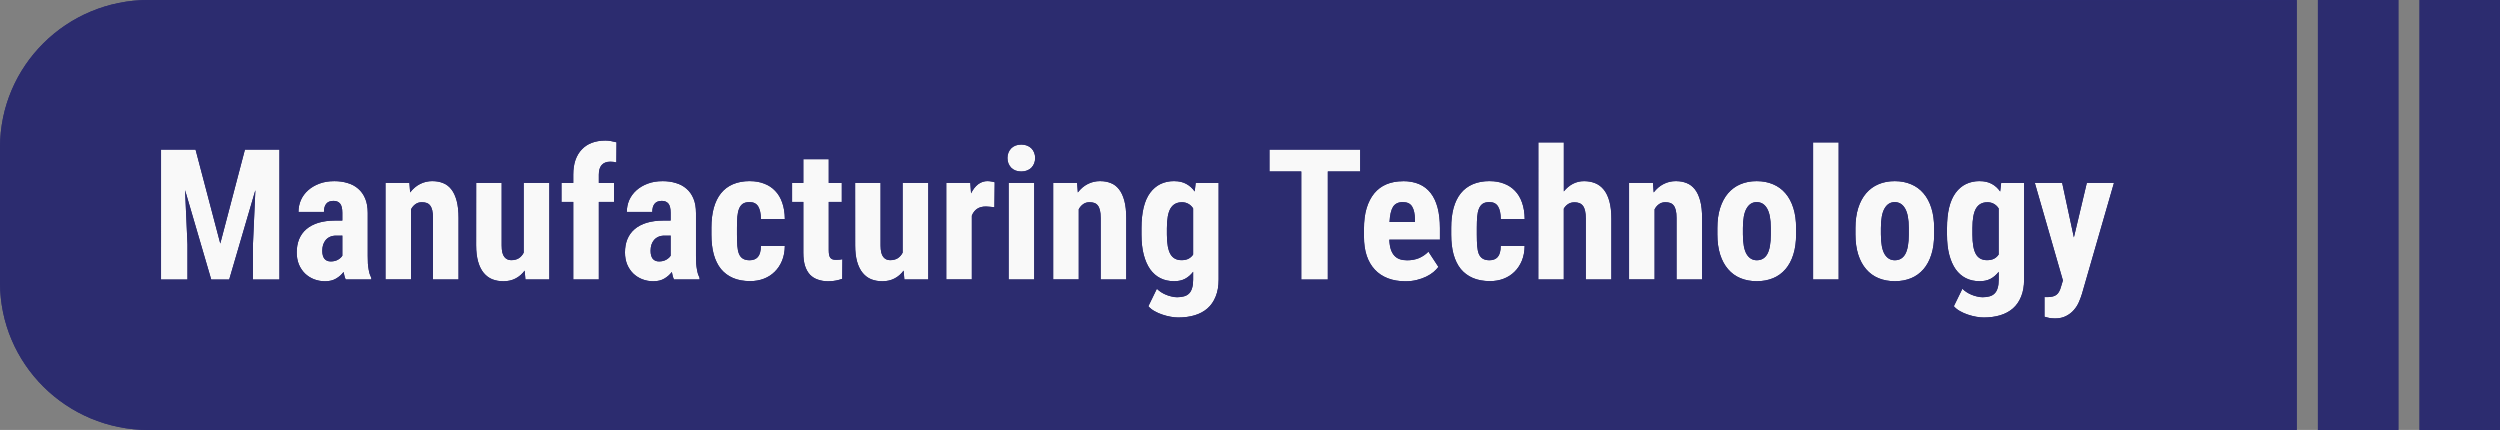 <?xml version="1.0" encoding="UTF-8" standalone="no"?>
<!-- Created with Inkscape (http://www.inkscape.org/) -->

<svg
   width="61.057mm"
   height="10.5mm"
   viewBox="0 0 61.057 10.5"
   version="1.1"
   id="svg1"
   xml:space="preserve"
   inkscape:version="1.3.1 (91b66b0783, 2023-11-16)"
   sodipodi:docname="assets.svg"
   xmlns:inkscape="http://www.inkscape.org/namespaces/inkscape"
   xmlns:sodipodi="http://sodipodi.sourceforge.net/DTD/sodipodi-0.dtd"
   xmlns="http://www.w3.org/2000/svg"
   xmlns:svg="http://www.w3.org/2000/svg"><rect x="0" y="0" width="61.057" height="10.5" fill="#808080" stroke="none"/><sodipodi:namedview
     id="namedview1"
     pagecolor="#ffffff"
     bordercolor="#000000"
     borderopacity="0.25"
     inkscape:showpageshadow="2"
     inkscape:pageopacity="0.0"
     inkscape:pagecheckerboard="0"
     inkscape:deskcolor="#d1d1d1"
     inkscape:document-units="mm"
     inkscape:zoom="1"
     inkscape:cx="1883.5"
     inkscape:cy="284.5"
     inkscape:window-width="2560"
     inkscape:window-height="1346"
     inkscape:window-x="-11"
     inkscape:window-y="-11"
     inkscape:window-maximized="1"
     inkscape:current-layer="layer1"
     showgrid="true"><inkscape:grid
       id="grid668"
       units="mm"
       originx="-623.903"
       originy="-124.616"
       spacingx="0.5"
       spacingy="0.5"
       empcolor="#0099e5"
       empopacity="0.302"
       color="#0099e5"
       opacity="0.149"
       empspacing="5"
       dotted="false"
       gridanglex="30"
       gridanglez="30"
       visible="true" /></sodipodi:namedview><defs
     id="defs1" /><g
     inkscape:label="Layer 1"
     inkscape:groupmode="layer"
     id="layer1"
     transform="translate(-623.903,-124.616)"><rect
       style="fill:#f9f9f9;stroke-width:0.5;stroke-linejoin:round;stroke-miterlimit:3.4;stroke-dashoffset:19.854"
       id="rect21"
       width="49"
       height="7.152"
       x="627.5"
       y="126.424" /><g
       id="g1"><path
         id="path849"
         style="fill:#2c2c6f;fill-opacity:1;stroke-width:0.265"
         d="m 627.53,124.616 c -2.003,0 -3.626,1.611 -3.626,3.598 v 3.305 c 0,1.987 1.624,3.598 3.626,3.598 h 52.466 v -10.5 z m 11.149,3.432 c 0.051,0 0.1,0.005 0.145,0.013 0.045,0.009 0.09,0.019 0.136,0.03 l -0.004,0.493 c -0.043,-0.013 -0.093,-0.019 -0.151,-0.019 -0.089,0 -0.158,0.027 -0.207,0.081 -0.047,0.054 -0.07,0.132 -0.07,0.235 v 0.203 h 0.371 v 0.464 h -0.371 v 1.894 h -0.624 v -1.894 h -0.288 v -0.464 h 0.288 v -0.203 c 0,-0.135 0.018,-0.254 0.053,-0.357 0.037,-0.103 0.089,-0.19 0.156,-0.259 0.067,-0.071 0.149,-0.125 0.244,-0.161 0.097,-0.036 0.204,-0.055 0.322,-0.055 z m 22.795,0.046 h 0.622 v 1.197 c 0.064,-0.08 0.138,-0.142 0.22,-0.185 0.084,-0.044 0.175,-0.066 0.276,-0.066 0.098,0 0.188,0.017 0.27,0.05 0.082,0.033 0.152,0.086 0.211,0.159 0.059,0.073 0.104,0.167 0.136,0.284 0.032,0.116 0.048,0.257 0.048,0.425 v 1.484 h -0.624 v -1.488 c 0,-0.075 -0.006,-0.139 -0.018,-0.19 -0.012,-0.051 -0.029,-0.092 -0.053,-0.122 -0.023,-0.03 -0.052,-0.052 -0.086,-0.065 -0.034,-0.013 -0.073,-0.02 -0.118,-0.02 -0.061,0 -0.114,0.014 -0.156,0.042 -0.043,0.028 -0.078,0.065 -0.107,0.113 v 1.73 h -0.622 z m 6.71,5.1e-4 h 0.624 v 3.347 h -0.624 z m -19.338,0.052 c 0.051,0 0.097,0.008 0.138,0.024 0.043,0.016 0.079,0.039 0.108,0.068 0.029,0.029 0.052,0.064 0.068,0.105 0.016,0.039 0.024,0.083 0.024,0.131 0,0.048 -0.008,0.092 -0.024,0.133 -0.016,0.039 -0.038,0.074 -0.068,0.105 -0.029,0.029 -0.066,0.052 -0.108,0.068 -0.041,0.016 -0.087,0.024 -0.138,0.024 -0.051,0 -0.098,-0.008 -0.141,-0.024 -0.041,-0.016 -0.076,-0.039 -0.105,-0.068 -0.029,-0.03 -0.052,-0.065 -0.068,-0.105 -0.016,-0.041 -0.024,-0.085 -0.024,-0.133 0,-0.048 0.008,-0.092 0.024,-0.131 0.016,-0.041 0.039,-0.075 0.068,-0.105 0.029,-0.029 0.064,-0.052 0.105,-0.068 0.043,-0.016 0.089,-0.024 0.141,-0.024 z m -21.01,0.123 h 0.843 l 0.604,2.294 0.602,-2.294 h 0.843 v 3.173 h -0.647 v -0.859 l 0.059,-1.323 -0.639,2.182 h -0.439 l -0.639,-2.182 0.059,1.323 v 0.859 h -0.646 z m 27.071,0 h 2.216 v 0.534 h -0.791 v 2.639 h -0.648 v -2.639 h -0.777 z m -10.764,0.235 v 0.579 h 0.319 v 0.464 h -0.319 v 1.17 c 0,0.049 0.003,0.09 0.009,0.122 0.007,0.032 0.018,0.057 0.033,0.076 0.016,0.018 0.036,0.03 0.059,0.037 0.023,0.006 0.052,0.009 0.086,0.009 0.031,0 0.058,-9.9e-4 0.083,-0.004 0.026,-0.003 0.047,-0.006 0.064,-0.011 l -0.004,0.479 c -0.047,0.018 -0.097,0.031 -0.151,0.042 -0.054,0.012 -0.118,0.018 -0.191,0.018 -0.092,0 -0.176,-0.013 -0.251,-0.04 -0.075,-0.025 -0.139,-0.064 -0.193,-0.119 -0.053,-0.057 -0.094,-0.129 -0.123,-0.218 -0.028,-0.089 -0.041,-0.196 -0.041,-0.32 v -1.24 h -0.275 v -0.465 h 0.275 v -0.579 z m 3.881,0.535 c 0.028,0 0.058,0.003 0.09,0.009 0.034,0.005 0.061,0.011 0.082,0.019 l -0.007,0.61 c -0.028,-0.003 -0.062,-0.006 -0.103,-0.011 -0.04,-0.005 -0.074,-0.007 -0.103,-0.007 -0.089,0 -0.161,0.019 -0.217,0.057 -0.056,0.038 -0.098,0.093 -0.128,0.166 v 1.558 h -0.624 v -2.358 h 0.587 l 0.018,0.255 c 0.047,-0.094 0.104,-0.168 0.171,-0.22 0.069,-0.052 0.147,-0.079 0.235,-0.079 z m -15.96,5.2e-4 c 0.119,0 0.228,0.015 0.328,0.046 0.1,0.029 0.186,0.075 0.259,0.139 0.073,0.062 0.131,0.143 0.172,0.242 0.041,0.097 0.061,0.215 0.061,0.353 v 1.046 c 0,0.068 10e-4,0.129 0.004,0.183 0.004,0.052 0.01,0.1 0.018,0.144 0.007,0.042 0.016,0.081 0.026,0.115 0.012,0.033 0.025,0.065 0.04,0.096 v 0.037 l -0.626,5.1e-4 c -0.012,-0.025 -0.022,-0.052 -0.03,-0.083 -0.007,-0.032 -0.015,-0.065 -0.022,-0.1 -0.047,0.064 -0.107,0.117 -0.182,0.161 -0.073,0.044 -0.163,0.066 -0.27,0.066 -0.097,0 -0.187,-0.017 -0.272,-0.05 -0.084,-0.033 -0.157,-0.081 -0.22,-0.141 -0.061,-0.061 -0.111,-0.135 -0.147,-0.22 -0.035,-0.087 -0.053,-0.184 -0.053,-0.292 0,-0.119 0.019,-0.227 0.057,-0.322 0.04,-0.097 0.098,-0.179 0.176,-0.246 0.079,-0.068 0.177,-0.121 0.294,-0.157 0.119,-0.036 0.258,-0.055 0.418,-0.055 h 0.169 v -0.189 c 0,-0.106 -0.018,-0.181 -0.055,-0.225 -0.037,-0.044 -0.09,-0.066 -0.161,-0.066 -0.081,0 -0.14,0.024 -0.178,0.072 -0.037,0.046 -0.055,0.112 -0.055,0.198 h -0.622 c 0,-0.103 0.02,-0.2 0.059,-0.29 0.041,-0.092 0.1,-0.171 0.176,-0.239 0.076,-0.068 0.168,-0.122 0.274,-0.162 0.107,-0.041 0.228,-0.061 0.362,-0.061 z m 2.407,0 c 0.092,0 0.177,0.016 0.255,0.048 0.078,0.03 0.144,0.081 0.2,0.152 0.056,0.071 0.099,0.164 0.13,0.279 0.031,0.115 0.046,0.256 0.046,0.423 v 1.499 h -0.624 v -1.502 c 0,-0.075 -0.006,-0.138 -0.018,-0.187 -0.012,-0.049 -0.029,-0.089 -0.053,-0.118 -0.022,-0.029 -0.05,-0.049 -0.083,-0.061 -0.034,-0.012 -0.073,-0.018 -0.119,-0.018 -0.059,0 -0.11,0.015 -0.153,0.046 -0.044,0.03 -0.081,0.073 -0.11,0.127 v 1.712 h -0.624 v -2.357 h 0.584 l 0.018,0.233 c 0.069,-0.09 0.149,-0.159 0.241,-0.205 0.092,-0.048 0.195,-0.072 0.31,-0.072 z m 5.612,0 c 0.119,0 0.228,0.015 0.327,0.046 0.1,0.029 0.186,0.075 0.259,0.139 0.073,0.062 0.13,0.143 0.171,0.242 0.041,0.097 0.061,0.215 0.061,0.353 v 1.046 c 0,0.068 0.002,0.129 0.005,0.183 0.004,0.052 0.01,0.1 0.018,0.144 0.007,0.042 0.016,0.081 0.026,0.115 0.012,0.033 0.025,0.065 0.039,0.096 v 0.037 l -0.626,5.1e-4 c -0.012,-0.025 -0.022,-0.052 -0.03,-0.083 -0.007,-0.032 -0.015,-0.065 -0.022,-0.1 -0.047,0.064 -0.108,0.117 -0.182,0.161 -0.073,0.044 -0.163,0.066 -0.27,0.066 -0.097,0 -0.187,-0.017 -0.272,-0.05 -0.084,-0.033 -0.157,-0.081 -0.22,-0.141 -0.061,-0.061 -0.111,-0.135 -0.147,-0.22 -0.035,-0.087 -0.053,-0.184 -0.053,-0.292 0,-0.119 0.019,-0.227 0.057,-0.322 0.04,-0.097 0.098,-0.179 0.176,-0.246 0.079,-0.068 0.177,-0.121 0.295,-0.157 0.119,-0.036 0.257,-0.055 0.417,-0.055 h 0.17 v -0.189 c 0,-0.106 -0.019,-0.181 -0.055,-0.225 -0.037,-0.044 -0.09,-0.066 -0.16,-0.066 -0.081,0 -0.14,0.024 -0.178,0.072 -0.037,0.046 -0.055,0.112 -0.055,0.198 h -0.622 c 0,-0.103 0.02,-0.2 0.059,-0.29 0.041,-0.092 0.1,-0.171 0.176,-0.239 0.076,-0.068 0.168,-0.122 0.274,-0.162 0.107,-0.041 0.228,-0.061 0.362,-0.061 z m 2.137,0 c 0.127,0 0.243,0.02 0.347,0.061 0.105,0.039 0.194,0.098 0.268,0.176 0.075,0.077 0.132,0.173 0.172,0.288 0.041,0.115 0.062,0.248 0.064,0.399 h -0.584 c -10e-4,-0.132 -0.024,-0.234 -0.066,-0.305 -0.043,-0.071 -0.113,-0.107 -0.211,-0.107 -0.069,0 -0.124,0.013 -0.165,0.041 -0.04,0.028 -0.07,0.068 -0.092,0.122 -0.021,0.052 -0.035,0.118 -0.042,0.196 -0.006,0.077 -0.009,0.166 -0.009,0.268 v 0.17 c 0,0.103 0.003,0.194 0.009,0.272 0.006,0.077 0.019,0.142 0.04,0.194 0.022,0.052 0.053,0.091 0.094,0.117 0.041,0.026 0.097,0.04 0.167,0.04 0.086,0 0.153,-0.026 0.2,-0.079 0.048,-0.054 0.073,-0.144 0.075,-0.27 h 0.584 c -0.002,0.134 -0.024,0.254 -0.068,0.361 -0.044,0.106 -0.104,0.196 -0.18,0.27 -0.075,0.074 -0.163,0.131 -0.266,0.17 -0.102,0.039 -0.213,0.058 -0.332,0.058 -0.16,0 -0.299,-0.025 -0.418,-0.076 -0.119,-0.051 -0.217,-0.125 -0.296,-0.22 -0.078,-0.097 -0.136,-0.216 -0.176,-0.357 -0.038,-0.141 -0.057,-0.301 -0.057,-0.481 v -0.17 c 0,-0.18 0.019,-0.341 0.057,-0.482 0.04,-0.142 0.098,-0.262 0.176,-0.359 0.078,-0.097 0.175,-0.171 0.294,-0.222 0.119,-0.051 0.257,-0.076 0.415,-0.076 z m 8.559,0 c 0.092,0 0.177,0.016 0.255,0.048 0.078,0.03 0.144,0.081 0.199,0.152 0.056,0.071 0.099,0.164 0.13,0.279 0.031,0.115 0.046,0.256 0.046,0.423 v 1.499 h -0.624 v -1.502 c 0,-0.075 -0.006,-0.138 -0.018,-0.187 -0.012,-0.049 -0.029,-0.089 -0.053,-0.118 -0.022,-0.029 -0.05,-0.049 -0.083,-0.061 -0.034,-0.012 -0.073,-0.018 -0.119,-0.018 -0.059,0 -0.11,0.015 -0.153,0.046 -0.044,0.03 -0.081,0.073 -0.11,0.127 v 1.712 h -0.624 v -2.357 h 0.584 l 0.018,0.233 c 0.069,-0.09 0.149,-0.159 0.241,-0.205 0.092,-0.048 0.196,-0.072 0.31,-0.072 z m 1.803,0 c 0.116,0 0.214,0.023 0.294,0.068 0.081,0.044 0.149,0.105 0.205,0.185 l 0.024,-0.209 h 0.56 v 2.358 c 0,0.161 -0.024,0.3 -0.072,0.416 -0.047,0.118 -0.114,0.215 -0.2,0.29 -0.086,0.075 -0.19,0.131 -0.312,0.168 -0.12,0.036 -0.254,0.054 -0.402,0.054 -0.056,0 -0.117,-0.006 -0.184,-0.018 -0.067,-0.012 -0.135,-0.029 -0.202,-0.052 -0.067,-0.022 -0.132,-0.05 -0.193,-0.085 -0.06,-0.033 -0.11,-0.073 -0.151,-0.12 l 0.208,-0.427 c 0.028,0.029 0.061,0.056 0.099,0.081 0.04,0.026 0.081,0.048 0.123,0.065 0.044,0.019 0.089,0.033 0.136,0.043 0.047,0.012 0.092,0.018 0.136,0.018 0.063,0 0.119,-0.007 0.167,-0.021 0.05,-0.013 0.091,-0.036 0.125,-0.07 0.034,-0.033 0.058,-0.078 0.074,-0.133 0.018,-0.055 0.026,-0.124 0.026,-0.207 v -0.19 c -0.057,0.074 -0.123,0.132 -0.199,0.172 -0.075,0.039 -0.163,0.058 -0.264,0.058 -0.126,0 -0.239,-0.024 -0.338,-0.074 -0.098,-0.049 -0.181,-0.122 -0.25,-0.218 -0.067,-0.096 -0.119,-0.214 -0.156,-0.355 -0.037,-0.142 -0.055,-0.306 -0.055,-0.492 v -0.155 c 0,-0.386 0.07,-0.675 0.211,-0.865 0.141,-0.19 0.337,-0.286 0.591,-0.286 z m 5.583,0 c 0.302,0 0.528,0.096 0.679,0.29 0.151,0.193 0.226,0.48 0.226,0.859 v 0.281 h -1.236 c 0.004,0.095 0.017,0.173 0.037,0.237 0.022,0.064 0.051,0.116 0.088,0.155 0.037,0.039 0.081,0.068 0.132,0.085 0.053,0.018 0.112,0.026 0.178,0.026 0.11,0 0.207,-0.018 0.292,-0.054 0.086,-0.038 0.163,-0.09 0.228,-0.157 l 0.244,0.372 c -0.031,0.042 -0.071,0.085 -0.121,0.127 -0.05,0.041 -0.108,0.078 -0.176,0.111 -0.067,0.033 -0.143,0.06 -0.228,0.081 -0.085,0.022 -0.178,0.033 -0.279,0.033 -0.163,0 -0.307,-0.025 -0.433,-0.074 -0.126,-0.049 -0.232,-0.12 -0.318,-0.213 -0.086,-0.093 -0.152,-0.206 -0.197,-0.34 -0.044,-0.135 -0.066,-0.288 -0.066,-0.46 v -0.194 c 0,-0.192 0.021,-0.36 0.064,-0.503 0.044,-0.145 0.107,-0.267 0.187,-0.364 0.082,-0.099 0.182,-0.173 0.299,-0.222 0.119,-0.049 0.252,-0.074 0.402,-0.074 z m 2.124,0 c 0.127,0 0.243,0.02 0.347,0.061 0.105,0.039 0.194,0.098 0.268,0.176 0.075,0.077 0.132,0.173 0.172,0.288 0.041,0.115 0.062,0.248 0.064,0.399 h -0.584 c -10e-4,-0.132 -0.023,-0.234 -0.066,-0.305 -0.043,-0.071 -0.113,-0.107 -0.211,-0.107 -0.069,0 -0.124,0.013 -0.165,0.041 -0.04,0.028 -0.07,0.068 -0.092,0.122 -0.021,0.052 -0.035,0.118 -0.042,0.196 -0.006,0.077 -0.009,0.166 -0.009,0.268 v 0.17 c 0,0.103 0.003,0.194 0.009,0.272 0.006,0.077 0.019,0.142 0.039,0.194 0.022,0.052 0.054,0.091 0.095,0.117 0.041,0.026 0.097,0.04 0.167,0.04 0.086,0 0.153,-0.026 0.2,-0.079 0.048,-0.054 0.073,-0.144 0.074,-0.27 h 0.584 c -0.002,0.134 -0.024,0.254 -0.068,0.361 -0.044,0.106 -0.104,0.196 -0.18,0.27 -0.075,0.074 -0.164,0.131 -0.266,0.17 -0.102,0.039 -0.213,0.058 -0.331,0.058 -0.16,0 -0.299,-0.025 -0.418,-0.076 -0.119,-0.051 -0.218,-0.125 -0.297,-0.22 -0.078,-0.097 -0.136,-0.216 -0.176,-0.357 -0.038,-0.141 -0.057,-0.301 -0.057,-0.481 v -0.17 c 0,-0.18 0.019,-0.341 0.057,-0.482 0.04,-0.142 0.098,-0.262 0.176,-0.359 0.078,-0.097 0.176,-0.171 0.295,-0.222 0.119,-0.051 0.257,-0.076 0.415,-0.076 z m 4.553,0 c 0.092,0 0.177,0.016 0.255,0.048 0.078,0.03 0.144,0.081 0.2,0.152 0.056,0.071 0.099,0.164 0.13,0.279 0.031,0.115 0.046,0.256 0.046,0.423 v 1.499 h -0.624 v -1.502 c 0,-0.075 -0.006,-0.138 -0.018,-0.187 -0.012,-0.049 -0.029,-0.089 -0.053,-0.118 -0.022,-0.029 -0.05,-0.049 -0.083,-0.061 -0.034,-0.012 -0.073,-0.018 -0.119,-0.018 -0.059,0 -0.11,0.015 -0.153,0.046 -0.044,0.03 -0.081,0.073 -0.11,0.127 v 1.712 h -0.624 v -2.357 h 0.584 l 0.018,0.233 c 0.069,-0.09 0.149,-0.159 0.241,-0.205 0.092,-0.048 0.195,-0.072 0.31,-0.072 z m 1.964,0 c 0.148,0 0.281,0.025 0.399,0.076 0.119,0.049 0.22,0.123 0.303,0.22 0.084,0.097 0.148,0.217 0.193,0.359 0.045,0.142 0.068,0.306 0.068,0.491 v 0.154 c 0,0.186 -0.023,0.35 -0.068,0.493 -0.044,0.141 -0.108,0.26 -0.191,0.357 -0.084,0.097 -0.184,0.171 -0.303,0.22 -0.119,0.049 -0.251,0.074 -0.398,0.074 -0.148,0 -0.281,-0.025 -0.399,-0.074 -0.119,-0.049 -0.22,-0.123 -0.303,-0.22 -0.084,-0.097 -0.148,-0.216 -0.193,-0.357 -0.045,-0.142 -0.068,-0.307 -0.068,-0.493 v -0.154 c 0,-0.184 0.022,-0.348 0.068,-0.491 0.045,-0.142 0.11,-0.262 0.193,-0.359 0.084,-0.097 0.184,-0.171 0.301,-0.22 0.119,-0.051 0.251,-0.076 0.397,-0.076 z m 3.371,0 c 0.148,0 0.281,0.025 0.399,0.076 0.119,0.049 0.22,0.123 0.303,0.22 0.084,0.097 0.148,0.217 0.193,0.359 0.045,0.142 0.068,0.306 0.068,0.491 v 0.154 c 0,0.186 -0.022,0.35 -0.068,0.493 -0.044,0.141 -0.108,0.26 -0.191,0.357 -0.084,0.097 -0.185,0.171 -0.303,0.22 -0.119,0.049 -0.251,0.074 -0.397,0.074 -0.148,0 -0.281,-0.025 -0.399,-0.074 -0.119,-0.049 -0.22,-0.123 -0.303,-0.22 -0.084,-0.097 -0.148,-0.216 -0.193,-0.357 -0.045,-0.142 -0.068,-0.307 -0.068,-0.493 v -0.154 c 0,-0.184 0.023,-0.348 0.068,-0.491 0.045,-0.142 0.11,-0.262 0.193,-0.359 0.084,-0.097 0.184,-0.171 0.301,-0.22 0.119,-0.051 0.251,-0.076 0.398,-0.076 z m 2.077,0 c 0.116,0 0.214,0.023 0.295,0.068 0.081,0.044 0.148,0.105 0.204,0.185 l 0.024,-0.209 h 0.56 v 2.358 c 0,0.161 -0.024,0.3 -0.072,0.416 -0.047,0.118 -0.114,0.215 -0.2,0.29 -0.086,0.075 -0.19,0.131 -0.312,0.168 -0.12,0.036 -0.254,0.054 -0.402,0.054 -0.056,0 -0.117,-0.006 -0.184,-0.018 -0.067,-0.012 -0.135,-0.029 -0.202,-0.052 -0.067,-0.022 -0.132,-0.05 -0.193,-0.085 -0.06,-0.033 -0.11,-0.073 -0.151,-0.12 l 0.209,-0.427 c 0.028,0.029 0.061,0.056 0.099,0.081 0.04,0.026 0.081,0.048 0.123,0.065 0.044,0.019 0.089,0.033 0.136,0.043 0.047,0.012 0.092,0.018 0.136,0.018 0.063,0 0.119,-0.007 0.167,-0.021 0.05,-0.013 0.091,-0.036 0.125,-0.07 0.034,-0.033 0.059,-0.078 0.075,-0.133 0.018,-0.055 0.026,-0.124 0.026,-0.207 v -0.19 c -0.057,0.074 -0.124,0.132 -0.2,0.172 -0.075,0.039 -0.163,0.058 -0.264,0.058 -0.126,0 -0.239,-0.024 -0.338,-0.074 -0.098,-0.049 -0.181,-0.122 -0.25,-0.218 -0.067,-0.096 -0.119,-0.214 -0.156,-0.355 -0.037,-0.142 -0.055,-0.306 -0.055,-0.492 v -0.155 c 0,-0.386 0.07,-0.675 0.211,-0.865 0.141,-0.19 0.337,-0.286 0.591,-0.286 z m -36.721,0.043 h 0.622 v 1.53 c 0,0.129 0.021,0.221 0.064,0.276 0.043,0.054 0.098,0.081 0.167,0.081 0.076,0 0.139,-0.016 0.189,-0.048 0.05,-0.033 0.089,-0.078 0.118,-0.135 v -1.704 h 0.626 v 2.358 h -0.584 l -0.018,-0.216 c -0.061,0.083 -0.135,0.147 -0.222,0.192 -0.085,0.045 -0.184,0.068 -0.297,0.068 -0.1,0 -0.19,-0.016 -0.272,-0.048 -0.081,-0.033 -0.15,-0.085 -0.209,-0.155 -0.059,-0.071 -0.104,-0.162 -0.136,-0.272 -0.032,-0.112 -0.049,-0.245 -0.049,-0.401 z m 9.255,0 h 0.621 v 1.53 c 0,0.129 0.022,0.221 0.064,0.276 0.043,0.054 0.098,0.081 0.167,0.081 0.076,0 0.139,-0.016 0.189,-0.048 0.05,-0.033 0.09,-0.078 0.119,-0.135 v -1.704 h 0.626 v 2.358 h -0.584 l -0.018,-0.216 c -0.061,0.083 -0.135,0.147 -0.222,0.192 -0.085,0.045 -0.184,0.068 -0.297,0.068 -0.1,0 -0.19,-0.016 -0.272,-0.048 -0.081,-0.033 -0.15,-0.085 -0.208,-0.155 -0.059,-0.071 -0.104,-0.162 -0.136,-0.272 -0.032,-0.112 -0.048,-0.245 -0.048,-0.401 z m 3.749,0 h 0.624 v 2.358 h -0.624 z m 25.062,0 h 0.668 l 0.286,1.331 0.316,-1.331 h 0.663 l -0.782,2.711 c -0.018,0.059 -0.042,0.124 -0.072,0.194 -0.029,0.07 -0.07,0.135 -0.121,0.194 -0.051,0.061 -0.115,0.111 -0.191,0.15 -0.076,0.041 -0.168,0.061 -0.276,0.061 -0.028,0 -0.053,-9.9e-4 -0.075,-0.004 -0.021,-0.001 -0.04,-0.003 -0.059,-0.007 -0.018,-0.003 -0.036,-0.007 -0.055,-0.013 -0.019,-0.005 -0.041,-0.01 -0.066,-0.018 v -0.481 c 0.012,9.9e-4 0.023,0.002 0.035,0.002 h 0.037 c 0.05,0 0.093,-0.005 0.13,-0.015 0.037,-0.009 0.067,-0.023 0.092,-0.043 0.026,-0.02 0.048,-0.046 0.064,-0.079 0.018,-0.03 0.032,-0.068 0.044,-0.111 l 0.048,-0.159 z m -15.437,0.469 c -0.108,0 -0.187,0.038 -0.237,0.115 -0.048,0.077 -0.077,0.201 -0.086,0.371 h 0.622 v -0.057 c -0.003,-0.141 -0.026,-0.248 -0.07,-0.32 -0.044,-0.073 -0.12,-0.109 -0.228,-0.109 z m 8.644,0 c -0.105,0 -0.188,0.052 -0.248,0.157 -0.059,0.103 -0.088,0.262 -0.088,0.477 v 0.154 c 0,0.219 0.03,0.38 0.09,0.482 0.06,0.1 0.143,0.15 0.25,0.15 0.113,0 0.198,-0.05 0.255,-0.15 0.057,-0.102 0.086,-0.263 0.086,-0.482 v -0.154 c 0,-0.215 -0.03,-0.374 -0.09,-0.477 -0.06,-0.105 -0.145,-0.157 -0.255,-0.157 z m 3.371,0 c -0.105,0 -0.189,0.052 -0.249,0.157 -0.059,0.103 -0.088,0.262 -0.088,0.477 v 0.154 c 0,0.219 0.03,0.38 0.09,0.482 0.06,0.1 0.143,0.15 0.25,0.15 0.113,0 0.198,-0.05 0.255,-0.15 0.057,-0.102 0.086,-0.263 0.086,-0.482 v -0.154 c 0,-0.215 -0.03,-0.374 -0.09,-0.477 -0.06,-0.105 -0.145,-0.157 -0.255,-0.157 z m -17.412,0.004 c -0.123,0 -0.215,0.051 -0.275,0.151 -0.059,0.1 -0.088,0.261 -0.088,0.483 v 0.155 c 0,0.218 0.029,0.377 0.086,0.477 0.057,0.099 0.148,0.148 0.272,0.148 0.067,0 0.124,-0.012 0.169,-0.035 0.047,-0.025 0.085,-0.059 0.114,-0.103 v -1.126 c -0.031,-0.048 -0.069,-0.085 -0.116,-0.111 -0.045,-0.026 -0.099,-0.04 -0.162,-0.04 z m 19.672,0 c -0.123,0 -0.214,0.051 -0.274,0.151 -0.059,0.1 -0.088,0.261 -0.088,0.483 v 0.155 c 0,0.218 0.028,0.377 0.085,0.477 0.057,0.099 0.148,0.148 0.272,0.148 0.067,0 0.124,-0.012 0.17,-0.035 0.047,-0.025 0.085,-0.059 0.114,-0.103 v -1.126 c -0.031,-0.048 -0.07,-0.085 -0.117,-0.111 -0.045,-0.026 -0.099,-0.04 -0.162,-0.04 z m -40.321,0.815 c -0.059,0 -0.109,0.009 -0.151,0.028 -0.043,0.019 -0.078,0.045 -0.107,0.079 -0.028,0.033 -0.049,0.073 -0.064,0.118 -0.013,0.045 -0.02,0.093 -0.02,0.144 0,0.086 0.018,0.151 0.053,0.196 0.037,0.044 0.088,0.065 0.154,0.065 0.069,0 0.127,-0.014 0.176,-0.042 0.048,-0.028 0.084,-0.06 0.107,-0.098 v -0.49 z m 8.019,0 c -0.059,0 -0.109,0.009 -0.151,0.028 -0.043,0.019 -0.079,0.045 -0.108,0.079 -0.028,0.033 -0.049,0.073 -0.064,0.118 -0.013,0.045 -0.02,0.093 -0.02,0.144 0,0.086 0.018,0.151 0.053,0.196 0.037,0.044 0.088,0.065 0.153,0.065 0.069,0 0.127,-0.014 0.176,-0.042 0.048,-0.028 0.085,-0.06 0.108,-0.098 v -0.49 z" /><path
         id="rect849"
         style="fill:#2c2c6f;fill-opacity:1;stroke-width:0.5;stroke-linejoin:round;stroke-miterlimit:3.4;stroke-dashoffset:19.854;stroke-opacity:0.509"
         d="m 680.513,124.616 v 10.5 h 1.965 v -10.5 z m 2.482,0 v 10.5 h 1.965 v -10.5 z" /><path
         id="path165"
         style="fill:#2c2c6f;fill-opacity:1;stroke-width:0.265"
         d="m 627.53,124.616 c -2.003,0 -3.626,1.611 -3.626,3.598 v 3.305 c 0,1.987 1.624,3.598 3.626,3.598 h 52.466 v -10.5 z m 11.149,3.432 c 0.051,0 0.1,0.005 0.145,0.013 0.045,0.009 0.09,0.019 0.136,0.03 l -0.004,0.493 c -0.043,-0.013 -0.093,-0.019 -0.151,-0.019 -0.089,0 -0.158,0.027 -0.207,0.081 -0.047,0.054 -0.07,0.132 -0.07,0.235 v 0.203 h 0.371 v 0.464 h -0.371 v 1.894 h -0.624 v -1.894 h -0.288 v -0.464 h 0.288 v -0.203 c 0,-0.135 0.018,-0.254 0.053,-0.357 0.037,-0.103 0.089,-0.19 0.156,-0.259 0.067,-0.071 0.149,-0.125 0.244,-0.161 0.097,-0.036 0.204,-0.055 0.322,-0.055 z m 22.795,0.046 h 0.622 v 1.197 c 0.064,-0.08 0.138,-0.142 0.22,-0.185 0.084,-0.044 0.175,-0.066 0.276,-0.066 0.098,0 0.188,0.017 0.27,0.05 0.082,0.033 0.152,0.086 0.211,0.159 0.059,0.073 0.104,0.167 0.136,0.284 0.032,0.116 0.048,0.257 0.048,0.425 v 1.484 h -0.624 v -1.488 c 0,-0.075 -0.006,-0.139 -0.018,-0.19 -0.012,-0.051 -0.029,-0.092 -0.053,-0.122 -0.023,-0.03 -0.052,-0.052 -0.086,-0.065 -0.034,-0.013 -0.073,-0.02 -0.118,-0.02 -0.061,0 -0.114,0.014 -0.156,0.042 -0.043,0.028 -0.078,0.065 -0.107,0.113 v 1.73 h -0.622 z m 6.71,5.1e-4 h 0.624 v 3.347 h -0.624 z m -19.338,0.052 c 0.051,0 0.097,0.008 0.138,0.024 0.043,0.016 0.079,0.039 0.108,0.068 0.029,0.029 0.052,0.064 0.068,0.105 0.016,0.039 0.024,0.083 0.024,0.131 0,0.048 -0.008,0.092 -0.024,0.133 -0.016,0.039 -0.038,0.074 -0.068,0.105 -0.029,0.029 -0.066,0.052 -0.108,0.068 -0.041,0.016 -0.087,0.024 -0.138,0.024 -0.051,0 -0.098,-0.008 -0.141,-0.024 -0.041,-0.016 -0.076,-0.039 -0.105,-0.068 -0.029,-0.03 -0.052,-0.065 -0.068,-0.105 -0.016,-0.041 -0.024,-0.085 -0.024,-0.133 0,-0.048 0.008,-0.092 0.024,-0.131 0.016,-0.041 0.039,-0.075 0.068,-0.105 0.029,-0.029 0.064,-0.052 0.105,-0.068 0.043,-0.016 0.089,-0.024 0.141,-0.024 z m -21.01,0.123 h 0.843 l 0.604,2.294 0.602,-2.294 h 0.843 v 3.173 h -0.647 v -0.859 l 0.059,-1.323 -0.639,2.182 h -0.439 l -0.639,-2.182 0.059,1.323 v 0.859 h -0.646 z m 27.071,0 h 2.216 v 0.534 h -0.791 v 2.639 h -0.648 v -2.639 h -0.777 z m -10.764,0.235 v 0.579 h 0.319 v 0.464 h -0.319 v 1.17 c 0,0.049 0.003,0.09 0.009,0.122 0.007,0.032 0.018,0.057 0.033,0.076 0.016,0.018 0.036,0.03 0.059,0.037 0.023,0.006 0.052,0.009 0.086,0.009 0.031,0 0.058,-9.9e-4 0.083,-0.004 0.026,-0.003 0.047,-0.006 0.064,-0.011 l -0.004,0.479 c -0.047,0.018 -0.097,0.031 -0.151,0.042 -0.054,0.012 -0.118,0.018 -0.191,0.018 -0.092,0 -0.176,-0.013 -0.251,-0.04 -0.075,-0.025 -0.139,-0.064 -0.193,-0.119 -0.053,-0.057 -0.094,-0.129 -0.123,-0.218 -0.028,-0.089 -0.041,-0.196 -0.041,-0.32 v -1.24 h -0.275 v -0.465 h 0.275 v -0.579 z m 3.881,0.535 c 0.028,0 0.058,0.003 0.09,0.009 0.034,0.005 0.061,0.011 0.082,0.019 l -0.007,0.61 c -0.028,-0.003 -0.062,-0.006 -0.103,-0.011 -0.04,-0.005 -0.074,-0.007 -0.103,-0.007 -0.089,0 -0.161,0.019 -0.217,0.057 -0.056,0.038 -0.098,0.093 -0.128,0.166 v 1.558 h -0.624 v -2.358 h 0.587 l 0.018,0.255 c 0.047,-0.094 0.104,-0.168 0.171,-0.22 0.069,-0.052 0.147,-0.079 0.235,-0.079 z m -15.96,5.2e-4 c 0.119,0 0.228,0.015 0.328,0.046 0.1,0.029 0.186,0.075 0.259,0.139 0.073,0.062 0.131,0.143 0.172,0.242 0.041,0.097 0.061,0.215 0.061,0.353 v 1.046 c 0,0.068 10e-4,0.129 0.004,0.183 0.004,0.052 0.01,0.1 0.018,0.144 0.007,0.042 0.016,0.081 0.026,0.115 0.012,0.033 0.025,0.065 0.04,0.096 v 0.037 l -0.626,5.1e-4 c -0.012,-0.025 -0.022,-0.052 -0.03,-0.083 -0.007,-0.032 -0.015,-0.065 -0.022,-0.1 -0.047,0.064 -0.107,0.117 -0.182,0.161 -0.073,0.044 -0.163,0.066 -0.27,0.066 -0.097,0 -0.187,-0.017 -0.272,-0.05 -0.084,-0.033 -0.157,-0.081 -0.22,-0.141 -0.061,-0.061 -0.111,-0.135 -0.147,-0.22 -0.035,-0.087 -0.053,-0.184 -0.053,-0.292 0,-0.119 0.019,-0.227 0.057,-0.322 0.04,-0.097 0.098,-0.179 0.176,-0.246 0.079,-0.068 0.177,-0.121 0.294,-0.157 0.119,-0.036 0.258,-0.055 0.418,-0.055 h 0.169 v -0.189 c 0,-0.106 -0.018,-0.181 -0.055,-0.225 -0.037,-0.044 -0.09,-0.066 -0.161,-0.066 -0.081,0 -0.14,0.024 -0.178,0.072 -0.037,0.046 -0.055,0.112 -0.055,0.198 h -0.622 c 0,-0.103 0.02,-0.2 0.059,-0.29 0.041,-0.092 0.1,-0.171 0.176,-0.239 0.076,-0.068 0.168,-0.122 0.274,-0.162 0.107,-0.041 0.228,-0.061 0.362,-0.061 z m 2.407,0 c 0.092,0 0.177,0.016 0.255,0.048 0.078,0.03 0.144,0.081 0.2,0.152 0.056,0.071 0.099,0.164 0.13,0.279 0.031,0.115 0.046,0.256 0.046,0.423 v 1.499 h -0.624 v -1.502 c 0,-0.075 -0.006,-0.138 -0.018,-0.187 -0.012,-0.049 -0.029,-0.089 -0.053,-0.118 -0.022,-0.029 -0.05,-0.049 -0.083,-0.061 -0.034,-0.012 -0.073,-0.018 -0.119,-0.018 -0.059,0 -0.11,0.015 -0.153,0.046 -0.044,0.03 -0.081,0.073 -0.11,0.127 v 1.712 h -0.624 v -2.357 h 0.584 l 0.018,0.233 c 0.069,-0.09 0.149,-0.159 0.241,-0.205 0.092,-0.048 0.195,-0.072 0.31,-0.072 z m 5.612,0 c 0.119,0 0.228,0.015 0.327,0.046 0.1,0.029 0.186,0.075 0.259,0.139 0.073,0.062 0.13,0.143 0.171,0.242 0.041,0.097 0.061,0.215 0.061,0.353 v 1.046 c 0,0.068 0.002,0.129 0.005,0.183 0.004,0.052 0.01,0.1 0.018,0.144 0.007,0.042 0.016,0.081 0.026,0.115 0.012,0.033 0.025,0.065 0.039,0.096 v 0.037 l -0.626,5.1e-4 c -0.012,-0.025 -0.022,-0.052 -0.03,-0.083 -0.007,-0.032 -0.015,-0.065 -0.022,-0.1 -0.047,0.064 -0.108,0.117 -0.182,0.161 -0.073,0.044 -0.163,0.066 -0.27,0.066 -0.097,0 -0.187,-0.017 -0.272,-0.05 -0.084,-0.033 -0.157,-0.081 -0.22,-0.141 -0.061,-0.061 -0.111,-0.135 -0.147,-0.22 -0.035,-0.087 -0.053,-0.184 -0.053,-0.292 0,-0.119 0.019,-0.227 0.057,-0.322 0.04,-0.097 0.098,-0.179 0.176,-0.246 0.079,-0.068 0.177,-0.121 0.295,-0.157 0.119,-0.036 0.257,-0.055 0.417,-0.055 h 0.17 v -0.189 c 0,-0.106 -0.019,-0.181 -0.055,-0.225 -0.037,-0.044 -0.09,-0.066 -0.16,-0.066 -0.081,0 -0.14,0.024 -0.178,0.072 -0.037,0.046 -0.055,0.112 -0.055,0.198 h -0.622 c 0,-0.103 0.02,-0.2 0.059,-0.29 0.041,-0.092 0.1,-0.171 0.176,-0.239 0.076,-0.068 0.168,-0.122 0.274,-0.162 0.107,-0.041 0.228,-0.061 0.362,-0.061 z m 2.137,0 c 0.127,0 0.243,0.02 0.347,0.061 0.105,0.039 0.194,0.098 0.268,0.176 0.075,0.077 0.132,0.173 0.172,0.288 0.041,0.115 0.062,0.248 0.064,0.399 h -0.584 c -10e-4,-0.132 -0.024,-0.234 -0.066,-0.305 -0.043,-0.071 -0.113,-0.107 -0.211,-0.107 -0.069,0 -0.124,0.013 -0.165,0.041 -0.04,0.028 -0.07,0.068 -0.092,0.122 -0.021,0.052 -0.035,0.118 -0.042,0.196 -0.006,0.077 -0.009,0.166 -0.009,0.268 v 0.17 c 0,0.103 0.003,0.194 0.009,0.272 0.006,0.077 0.019,0.142 0.04,0.194 0.022,0.052 0.053,0.091 0.094,0.117 0.041,0.026 0.097,0.04 0.167,0.04 0.086,0 0.153,-0.026 0.2,-0.079 0.048,-0.054 0.073,-0.144 0.075,-0.27 h 0.584 c -0.002,0.134 -0.024,0.254 -0.068,0.361 -0.044,0.106 -0.104,0.196 -0.18,0.27 -0.075,0.074 -0.163,0.131 -0.266,0.17 -0.102,0.039 -0.213,0.058 -0.332,0.058 -0.16,0 -0.299,-0.025 -0.418,-0.076 -0.119,-0.051 -0.217,-0.125 -0.296,-0.22 -0.078,-0.097 -0.136,-0.216 -0.176,-0.357 -0.038,-0.141 -0.057,-0.301 -0.057,-0.481 v -0.17 c 0,-0.18 0.019,-0.341 0.057,-0.482 0.04,-0.142 0.098,-0.262 0.176,-0.359 0.078,-0.097 0.175,-0.171 0.294,-0.222 0.119,-0.051 0.257,-0.076 0.415,-0.076 z m 8.559,0 c 0.092,0 0.177,0.016 0.255,0.048 0.078,0.03 0.144,0.081 0.199,0.152 0.056,0.071 0.099,0.164 0.13,0.279 0.031,0.115 0.046,0.256 0.046,0.423 v 1.499 h -0.624 v -1.502 c 0,-0.075 -0.006,-0.138 -0.018,-0.187 -0.012,-0.049 -0.029,-0.089 -0.053,-0.118 -0.022,-0.029 -0.05,-0.049 -0.083,-0.061 -0.034,-0.012 -0.073,-0.018 -0.119,-0.018 -0.059,0 -0.11,0.015 -0.153,0.046 -0.044,0.03 -0.081,0.073 -0.11,0.127 v 1.712 h -0.624 v -2.357 h 0.584 l 0.018,0.233 c 0.069,-0.09 0.149,-0.159 0.241,-0.205 0.092,-0.048 0.196,-0.072 0.31,-0.072 z m 1.803,0 c 0.116,0 0.214,0.023 0.294,0.068 0.081,0.044 0.149,0.105 0.205,0.185 l 0.024,-0.209 h 0.56 v 2.358 c 0,0.161 -0.024,0.3 -0.072,0.416 -0.047,0.118 -0.114,0.215 -0.2,0.29 -0.086,0.075 -0.19,0.131 -0.312,0.168 -0.12,0.036 -0.254,0.054 -0.402,0.054 -0.056,0 -0.117,-0.006 -0.184,-0.018 -0.067,-0.012 -0.135,-0.029 -0.202,-0.052 -0.067,-0.022 -0.132,-0.05 -0.193,-0.085 -0.06,-0.033 -0.11,-0.073 -0.151,-0.12 l 0.208,-0.427 c 0.028,0.029 0.061,0.056 0.099,0.081 0.04,0.026 0.081,0.048 0.123,0.065 0.044,0.019 0.089,0.033 0.136,0.043 0.047,0.012 0.092,0.018 0.136,0.018 0.063,0 0.119,-0.007 0.167,-0.021 0.05,-0.013 0.091,-0.036 0.125,-0.07 0.034,-0.033 0.058,-0.078 0.074,-0.133 0.018,-0.055 0.026,-0.124 0.026,-0.207 v -0.19 c -0.057,0.074 -0.123,0.132 -0.199,0.172 -0.075,0.039 -0.163,0.058 -0.264,0.058 -0.126,0 -0.239,-0.024 -0.338,-0.074 -0.098,-0.049 -0.181,-0.122 -0.25,-0.218 -0.067,-0.096 -0.119,-0.214 -0.156,-0.355 -0.037,-0.142 -0.055,-0.306 -0.055,-0.492 v -0.155 c 0,-0.386 0.07,-0.675 0.211,-0.865 0.141,-0.19 0.337,-0.286 0.591,-0.286 z m 5.583,0 c 0.302,0 0.528,0.096 0.679,0.29 0.151,0.193 0.226,0.48 0.226,0.859 v 0.281 h -1.236 c 0.004,0.095 0.017,0.173 0.037,0.237 0.022,0.064 0.051,0.116 0.088,0.155 0.037,0.039 0.081,0.068 0.132,0.085 0.053,0.018 0.112,0.026 0.178,0.026 0.11,0 0.207,-0.018 0.292,-0.054 0.086,-0.038 0.163,-0.09 0.228,-0.157 l 0.244,0.372 c -0.031,0.042 -0.071,0.085 -0.121,0.127 -0.05,0.041 -0.108,0.078 -0.176,0.111 -0.067,0.033 -0.143,0.06 -0.228,0.081 -0.085,0.022 -0.178,0.033 -0.279,0.033 -0.163,0 -0.307,-0.025 -0.433,-0.074 -0.126,-0.049 -0.232,-0.12 -0.318,-0.213 -0.086,-0.093 -0.152,-0.206 -0.197,-0.34 -0.044,-0.135 -0.066,-0.288 -0.066,-0.46 v -0.194 c 0,-0.192 0.021,-0.36 0.064,-0.503 0.044,-0.145 0.107,-0.267 0.187,-0.364 0.082,-0.099 0.182,-0.173 0.299,-0.222 0.119,-0.049 0.252,-0.074 0.402,-0.074 z m 2.124,0 c 0.127,0 0.243,0.02 0.347,0.061 0.105,0.039 0.194,0.098 0.268,0.176 0.075,0.077 0.132,0.173 0.172,0.288 0.041,0.115 0.062,0.248 0.064,0.399 h -0.584 c -10e-4,-0.132 -0.023,-0.234 -0.066,-0.305 -0.043,-0.071 -0.113,-0.107 -0.211,-0.107 -0.069,0 -0.124,0.013 -0.165,0.041 -0.04,0.028 -0.07,0.068 -0.092,0.122 -0.021,0.052 -0.035,0.118 -0.042,0.196 -0.006,0.077 -0.009,0.166 -0.009,0.268 v 0.17 c 0,0.103 0.003,0.194 0.009,0.272 0.006,0.077 0.019,0.142 0.039,0.194 0.022,0.052 0.054,0.091 0.095,0.117 0.041,0.026 0.097,0.04 0.167,0.04 0.086,0 0.153,-0.026 0.2,-0.079 0.048,-0.054 0.073,-0.144 0.074,-0.27 h 0.584 c -0.002,0.134 -0.024,0.254 -0.068,0.361 -0.044,0.106 -0.104,0.196 -0.18,0.27 -0.075,0.074 -0.164,0.131 -0.266,0.17 -0.102,0.039 -0.213,0.058 -0.331,0.058 -0.16,0 -0.299,-0.025 -0.418,-0.076 -0.119,-0.051 -0.218,-0.125 -0.297,-0.22 -0.078,-0.097 -0.136,-0.216 -0.176,-0.357 -0.038,-0.141 -0.057,-0.301 -0.057,-0.481 v -0.17 c 0,-0.18 0.019,-0.341 0.057,-0.482 0.04,-0.142 0.098,-0.262 0.176,-0.359 0.078,-0.097 0.176,-0.171 0.295,-0.222 0.119,-0.051 0.257,-0.076 0.415,-0.076 z m 4.553,0 c 0.092,0 0.177,0.016 0.255,0.048 0.078,0.03 0.144,0.081 0.2,0.152 0.056,0.071 0.099,0.164 0.13,0.279 0.031,0.115 0.046,0.256 0.046,0.423 v 1.499 h -0.624 v -1.502 c 0,-0.075 -0.006,-0.138 -0.018,-0.187 -0.012,-0.049 -0.029,-0.089 -0.053,-0.118 -0.022,-0.029 -0.05,-0.049 -0.083,-0.061 -0.034,-0.012 -0.073,-0.018 -0.119,-0.018 -0.059,0 -0.11,0.015 -0.153,0.046 -0.044,0.03 -0.081,0.073 -0.11,0.127 v 1.712 h -0.624 v -2.357 h 0.584 l 0.018,0.233 c 0.069,-0.09 0.149,-0.159 0.241,-0.205 0.092,-0.048 0.195,-0.072 0.31,-0.072 z m 1.964,0 c 0.148,0 0.281,0.025 0.399,0.076 0.119,0.049 0.22,0.123 0.303,0.22 0.084,0.097 0.148,0.217 0.193,0.359 0.045,0.142 0.068,0.306 0.068,0.491 v 0.154 c 0,0.186 -0.023,0.35 -0.068,0.493 -0.044,0.141 -0.108,0.26 -0.191,0.357 -0.084,0.097 -0.184,0.171 -0.303,0.22 -0.119,0.049 -0.251,0.074 -0.398,0.074 -0.148,0 -0.281,-0.025 -0.399,-0.074 -0.119,-0.049 -0.22,-0.123 -0.303,-0.22 -0.084,-0.097 -0.148,-0.216 -0.193,-0.357 -0.045,-0.142 -0.068,-0.307 -0.068,-0.493 v -0.154 c 0,-0.184 0.022,-0.348 0.068,-0.491 0.045,-0.142 0.11,-0.262 0.193,-0.359 0.084,-0.097 0.184,-0.171 0.301,-0.22 0.119,-0.051 0.251,-0.076 0.397,-0.076 z m 3.371,0 c 0.148,0 0.281,0.025 0.399,0.076 0.119,0.049 0.22,0.123 0.303,0.22 0.084,0.097 0.148,0.217 0.193,0.359 0.045,0.142 0.068,0.306 0.068,0.491 v 0.154 c 0,0.186 -0.022,0.35 -0.068,0.493 -0.044,0.141 -0.108,0.26 -0.191,0.357 -0.084,0.097 -0.185,0.171 -0.303,0.22 -0.119,0.049 -0.251,0.074 -0.397,0.074 -0.148,0 -0.281,-0.025 -0.399,-0.074 -0.119,-0.049 -0.22,-0.123 -0.303,-0.22 -0.084,-0.097 -0.148,-0.216 -0.193,-0.357 -0.045,-0.142 -0.068,-0.307 -0.068,-0.493 v -0.154 c 0,-0.184 0.023,-0.348 0.068,-0.491 0.045,-0.142 0.11,-0.262 0.193,-0.359 0.084,-0.097 0.184,-0.171 0.301,-0.22 0.119,-0.051 0.251,-0.076 0.398,-0.076 z m 2.077,0 c 0.116,0 0.214,0.023 0.295,0.068 0.081,0.044 0.148,0.105 0.204,0.185 l 0.024,-0.209 h 0.56 v 2.358 c 0,0.161 -0.024,0.3 -0.072,0.416 -0.047,0.118 -0.114,0.215 -0.2,0.29 -0.086,0.075 -0.19,0.131 -0.312,0.168 -0.12,0.036 -0.254,0.054 -0.402,0.054 -0.056,0 -0.117,-0.006 -0.184,-0.018 -0.067,-0.012 -0.135,-0.029 -0.202,-0.052 -0.067,-0.022 -0.132,-0.05 -0.193,-0.085 -0.06,-0.033 -0.11,-0.073 -0.151,-0.12 l 0.209,-0.427 c 0.028,0.029 0.061,0.056 0.099,0.081 0.04,0.026 0.081,0.048 0.123,0.065 0.044,0.019 0.089,0.033 0.136,0.043 0.047,0.012 0.092,0.018 0.136,0.018 0.063,0 0.119,-0.007 0.167,-0.021 0.05,-0.013 0.091,-0.036 0.125,-0.07 0.034,-0.033 0.059,-0.078 0.075,-0.133 0.018,-0.055 0.026,-0.124 0.026,-0.207 v -0.19 c -0.057,0.074 -0.124,0.132 -0.2,0.172 -0.075,0.039 -0.163,0.058 -0.264,0.058 -0.126,0 -0.239,-0.024 -0.338,-0.074 -0.098,-0.049 -0.181,-0.122 -0.25,-0.218 -0.067,-0.096 -0.119,-0.214 -0.156,-0.355 -0.037,-0.142 -0.055,-0.306 -0.055,-0.492 v -0.155 c 0,-0.386 0.07,-0.675 0.211,-0.865 0.141,-0.19 0.337,-0.286 0.591,-0.286 z m -36.721,0.043 h 0.622 v 1.53 c 0,0.129 0.021,0.221 0.064,0.276 0.043,0.054 0.098,0.081 0.167,0.081 0.076,0 0.139,-0.016 0.189,-0.048 0.05,-0.033 0.089,-0.078 0.118,-0.135 v -1.704 h 0.626 v 2.358 h -0.584 l -0.018,-0.216 c -0.061,0.083 -0.135,0.147 -0.222,0.192 -0.085,0.045 -0.184,0.068 -0.297,0.068 -0.1,0 -0.19,-0.016 -0.272,-0.048 -0.081,-0.033 -0.15,-0.085 -0.209,-0.155 -0.059,-0.071 -0.104,-0.162 -0.136,-0.272 -0.032,-0.112 -0.049,-0.245 -0.049,-0.401 z m 9.255,0 h 0.621 v 1.53 c 0,0.129 0.022,0.221 0.064,0.276 0.043,0.054 0.098,0.081 0.167,0.081 0.076,0 0.139,-0.016 0.189,-0.048 0.05,-0.033 0.09,-0.078 0.119,-0.135 v -1.704 h 0.626 v 2.358 h -0.584 l -0.018,-0.216 c -0.061,0.083 -0.135,0.147 -0.222,0.192 -0.085,0.045 -0.184,0.068 -0.297,0.068 -0.1,0 -0.19,-0.016 -0.272,-0.048 -0.081,-0.033 -0.15,-0.085 -0.208,-0.155 -0.059,-0.071 -0.104,-0.162 -0.136,-0.272 -0.032,-0.112 -0.048,-0.245 -0.048,-0.401 z m 3.749,0 h 0.624 v 2.358 h -0.624 z m 25.062,0 h 0.668 l 0.286,1.331 0.316,-1.331 h 0.663 l -0.782,2.711 c -0.018,0.059 -0.042,0.124 -0.072,0.194 -0.029,0.07 -0.07,0.135 -0.121,0.194 -0.051,0.061 -0.115,0.111 -0.191,0.15 -0.076,0.041 -0.168,0.061 -0.276,0.061 -0.028,0 -0.053,-9.9e-4 -0.075,-0.004 -0.021,-0.001 -0.04,-0.003 -0.059,-0.007 -0.018,-0.003 -0.036,-0.007 -0.055,-0.013 -0.019,-0.005 -0.041,-0.01 -0.066,-0.018 v -0.481 c 0.012,9.9e-4 0.023,0.002 0.035,0.002 h 0.037 c 0.05,0 0.093,-0.005 0.13,-0.015 0.037,-0.009 0.067,-0.023 0.092,-0.043 0.026,-0.02 0.048,-0.046 0.064,-0.079 0.018,-0.03 0.032,-0.068 0.044,-0.111 l 0.048,-0.159 z m -15.437,0.469 c -0.108,0 -0.187,0.038 -0.237,0.115 -0.048,0.077 -0.077,0.201 -0.086,0.371 h 0.622 v -0.057 c -0.003,-0.141 -0.026,-0.248 -0.07,-0.32 -0.044,-0.073 -0.12,-0.109 -0.228,-0.109 z m 8.644,0 c -0.105,0 -0.188,0.052 -0.248,0.157 -0.059,0.103 -0.088,0.262 -0.088,0.477 v 0.154 c 0,0.219 0.03,0.38 0.09,0.482 0.06,0.1 0.143,0.15 0.25,0.15 0.113,0 0.198,-0.05 0.255,-0.15 0.057,-0.102 0.086,-0.263 0.086,-0.482 v -0.154 c 0,-0.215 -0.03,-0.374 -0.09,-0.477 -0.06,-0.105 -0.145,-0.157 -0.255,-0.157 z m 3.371,0 c -0.105,0 -0.189,0.052 -0.249,0.157 -0.059,0.103 -0.088,0.262 -0.088,0.477 v 0.154 c 0,0.219 0.03,0.38 0.09,0.482 0.06,0.1 0.143,0.15 0.25,0.15 0.113,0 0.198,-0.05 0.255,-0.15 0.057,-0.102 0.086,-0.263 0.086,-0.482 v -0.154 c 0,-0.215 -0.03,-0.374 -0.09,-0.477 -0.06,-0.105 -0.145,-0.157 -0.255,-0.157 z m -17.412,0.004 c -0.123,0 -0.215,0.051 -0.275,0.151 -0.059,0.1 -0.088,0.261 -0.088,0.483 v 0.155 c 0,0.218 0.029,0.377 0.086,0.477 0.057,0.099 0.148,0.148 0.272,0.148 0.067,0 0.124,-0.012 0.169,-0.035 0.047,-0.025 0.085,-0.059 0.114,-0.103 v -1.126 c -0.031,-0.048 -0.069,-0.085 -0.116,-0.111 -0.045,-0.026 -0.099,-0.04 -0.162,-0.04 z m 19.672,0 c -0.123,0 -0.214,0.051 -0.274,0.151 -0.059,0.1 -0.088,0.261 -0.088,0.483 v 0.155 c 0,0.218 0.028,0.377 0.085,0.477 0.057,0.099 0.148,0.148 0.272,0.148 0.067,0 0.124,-0.012 0.17,-0.035 0.047,-0.025 0.085,-0.059 0.114,-0.103 v -1.126 c -0.031,-0.048 -0.07,-0.085 -0.117,-0.111 -0.045,-0.026 -0.099,-0.04 -0.162,-0.04 z m -40.321,0.815 c -0.059,0 -0.109,0.009 -0.151,0.028 -0.043,0.019 -0.078,0.045 -0.107,0.079 -0.028,0.033 -0.049,0.073 -0.064,0.118 -0.013,0.045 -0.02,0.093 -0.02,0.144 0,0.086 0.018,0.151 0.053,0.196 0.037,0.044 0.088,0.065 0.154,0.065 0.069,0 0.127,-0.014 0.176,-0.042 0.048,-0.028 0.084,-0.06 0.107,-0.098 v -0.49 z m 8.019,0 c -0.059,0 -0.109,0.009 -0.151,0.028 -0.043,0.019 -0.079,0.045 -0.108,0.079 -0.028,0.033 -0.049,0.073 -0.064,0.118 -0.013,0.045 -0.02,0.093 -0.02,0.144 0,0.086 0.018,0.151 0.053,0.196 0.037,0.044 0.088,0.065 0.153,0.065 0.069,0 0.127,-0.014 0.176,-0.042 0.048,-0.028 0.085,-0.06 0.108,-0.098 v -0.49 z" /><path
         id="path166"
         style="fill:#2c2c6f;fill-opacity:1;stroke-width:0.5;stroke-linejoin:round;stroke-miterlimit:3.4;stroke-dashoffset:19.854;stroke-opacity:0.509"
         d="m 680.513,124.616 v 10.5 h 1.965 v -10.5 z m 2.482,0 v 10.5 h 1.965 v -10.5 z" /></g></g></svg>
